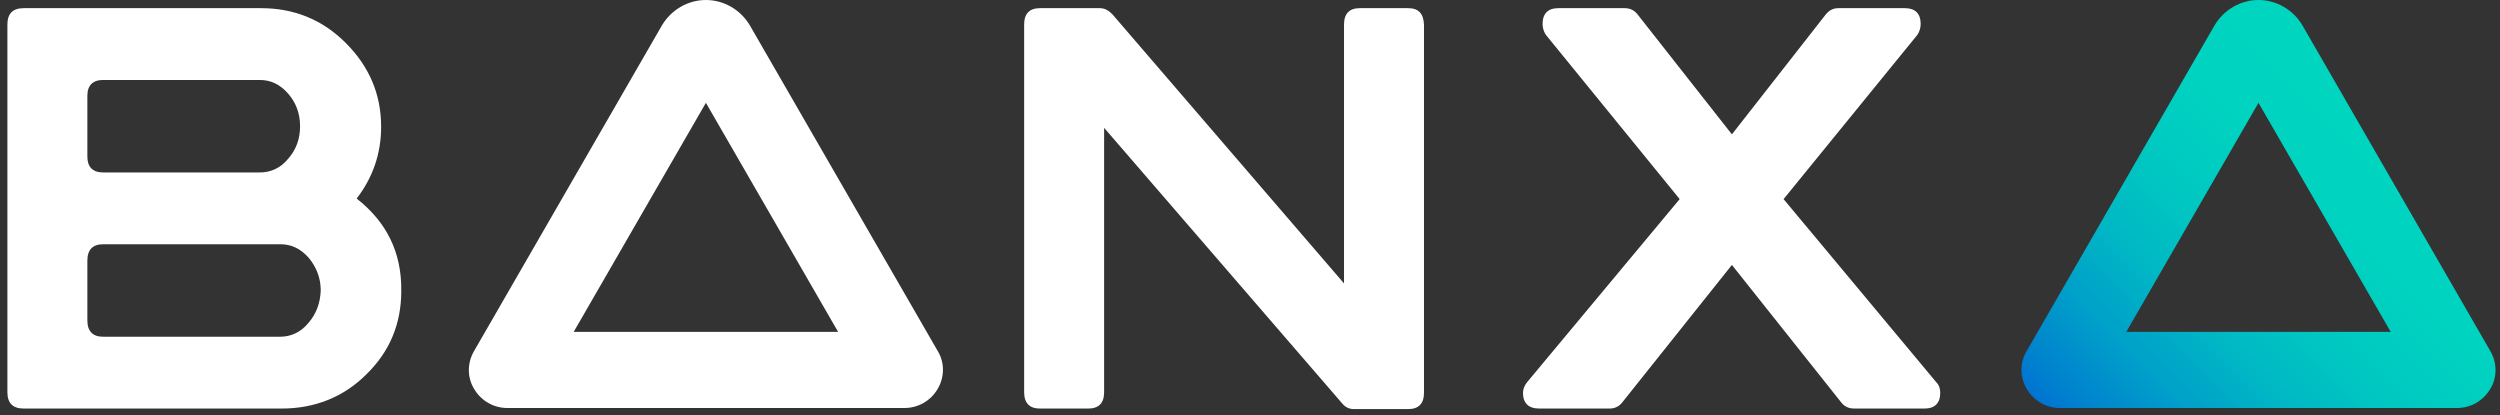 <svg width="319" height="53" viewBox="0 0 319 53" fill="none" xmlns="http://www.w3.org/2000/svg">
<rect x="0" y="0" width="319" height="53" fill="#333333" stroke="none"/>
<path d="M313.52 52.061H262.847C261.111 52.061 259.515 51.159 258.612 49.632C257.71 48.105 257.71 46.23 258.612 44.773L282.56 3.263C283.741 1.249 285.892 0 288.183 0C290.474 0 292.626 1.249 293.806 3.263L317.754 44.773C318.656 46.3 318.656 48.174 317.754 49.632C316.851 51.159 315.255 52.061 313.52 52.061ZM271.315 42.343H305.051L288.183 13.119L271.315 42.343Z" fill="url(#paint0_linear_79_2612)"/>
<path d="M179.688 1.041H173.51C172.191 1.041 171.497 1.735 171.497 3.124V36.165L141.926 1.805C141.44 1.319 140.954 1.041 140.329 1.041H132.694C131.375 1.041 130.681 1.735 130.681 3.124V50.048C130.681 51.436 131.375 52.131 132.694 52.131H138.872C140.191 52.131 140.885 51.436 140.885 50.048V16.312L171.288 51.506C171.635 51.922 172.121 52.2 172.746 52.2H179.688C181.006 52.2 181.701 51.506 181.701 50.118V3.124C181.631 1.735 181.006 1.041 179.688 1.041Z" fill="white"/>
<path d="M247.09 48.799L227.584 25.406L244.66 4.443C244.938 4.026 245.077 3.54 245.077 3.054C245.077 1.735 244.382 1.041 243.063 1.041H234.595C233.901 1.041 233.415 1.319 232.998 1.805L220.99 17.145L208.981 1.874C208.564 1.319 208.009 1.041 207.315 1.041H198.846C197.527 1.041 196.833 1.735 196.833 3.054C196.833 3.54 196.972 4.026 197.25 4.443L214.326 25.406L194.89 48.729C194.542 49.146 194.334 49.632 194.334 50.118C194.334 51.436 195.028 52.131 196.417 52.131H205.371C206.065 52.131 206.621 51.853 207.037 51.298L220.99 33.805L235.011 51.436C235.428 51.922 235.983 52.131 236.608 52.131H245.562C246.881 52.131 247.575 51.436 247.575 50.118C247.575 49.632 247.437 49.146 247.09 48.799Z" fill="white"/>
<path d="M95.696 3.263C94.516 1.249 92.364 0 90.073 0C87.782 0 85.63 1.249 84.45 3.263L60.502 44.773C59.6 46.3 59.6 48.174 60.502 49.632C61.405 51.159 63.001 52.061 64.737 52.061H115.409C117.145 52.061 118.741 51.159 119.644 49.632C120.546 48.105 120.546 46.23 119.644 44.773L95.696 3.263ZM73.205 42.343L90.073 13.119L106.941 42.343H73.205Z" fill="white"/>
<path d="M45.509 25.336C47.591 22.629 48.632 19.575 48.632 16.174C48.632 12.009 47.105 8.469 44.12 5.484C41.136 2.499 37.526 1.041 33.292 1.041H3.027C1.638 1.041 0.944 1.735 0.944 3.124V50.048C0.944 51.436 1.638 52.131 3.027 52.131H35.929C40.164 52.131 43.843 50.673 46.758 47.758C49.743 44.842 51.201 41.302 51.201 37.137C51.27 32.209 49.327 28.321 45.509 25.336ZM11.148 12.217C11.148 10.898 11.842 10.204 13.161 10.204H33.153C34.541 10.204 35.721 10.759 36.762 11.939C37.734 13.05 38.29 14.438 38.29 16.104C38.29 17.701 37.804 19.089 36.762 20.269C35.791 21.449 34.541 22.005 33.153 22.005H13.161C11.842 22.005 11.148 21.31 11.148 19.991V12.217ZM39.331 41.232C38.359 42.413 37.109 42.968 35.721 42.968H13.161C11.842 42.968 11.148 42.274 11.148 40.885V33.25C11.148 31.861 11.842 31.167 13.161 31.167H35.791C37.179 31.167 38.359 31.723 39.4 32.903C40.372 34.083 40.927 35.471 40.927 37.068C40.858 38.664 40.372 40.052 39.331 41.232Z" fill="white"/>
<defs>
<linearGradient id="paint0_linear_79_2612" x1="267.658" y1="58.928" x2="308.69" y2="17.896" gradientUnits="userSpaceOnUse">
<stop stop-color="#0073D1"/>
<stop offset="0.065" stop-color="#0082CE"/>
<stop offset="0.223" stop-color="#00A0C9"/>
<stop offset="0.39" stop-color="#00B8C4"/>
<stop offset="0.567" stop-color="#00C9C1"/>
<stop offset="0.76" stop-color="#00D3C0"/>
<stop offset="1" stop-color="#00D6BF"/>
</linearGradient>
</defs>
</svg>
